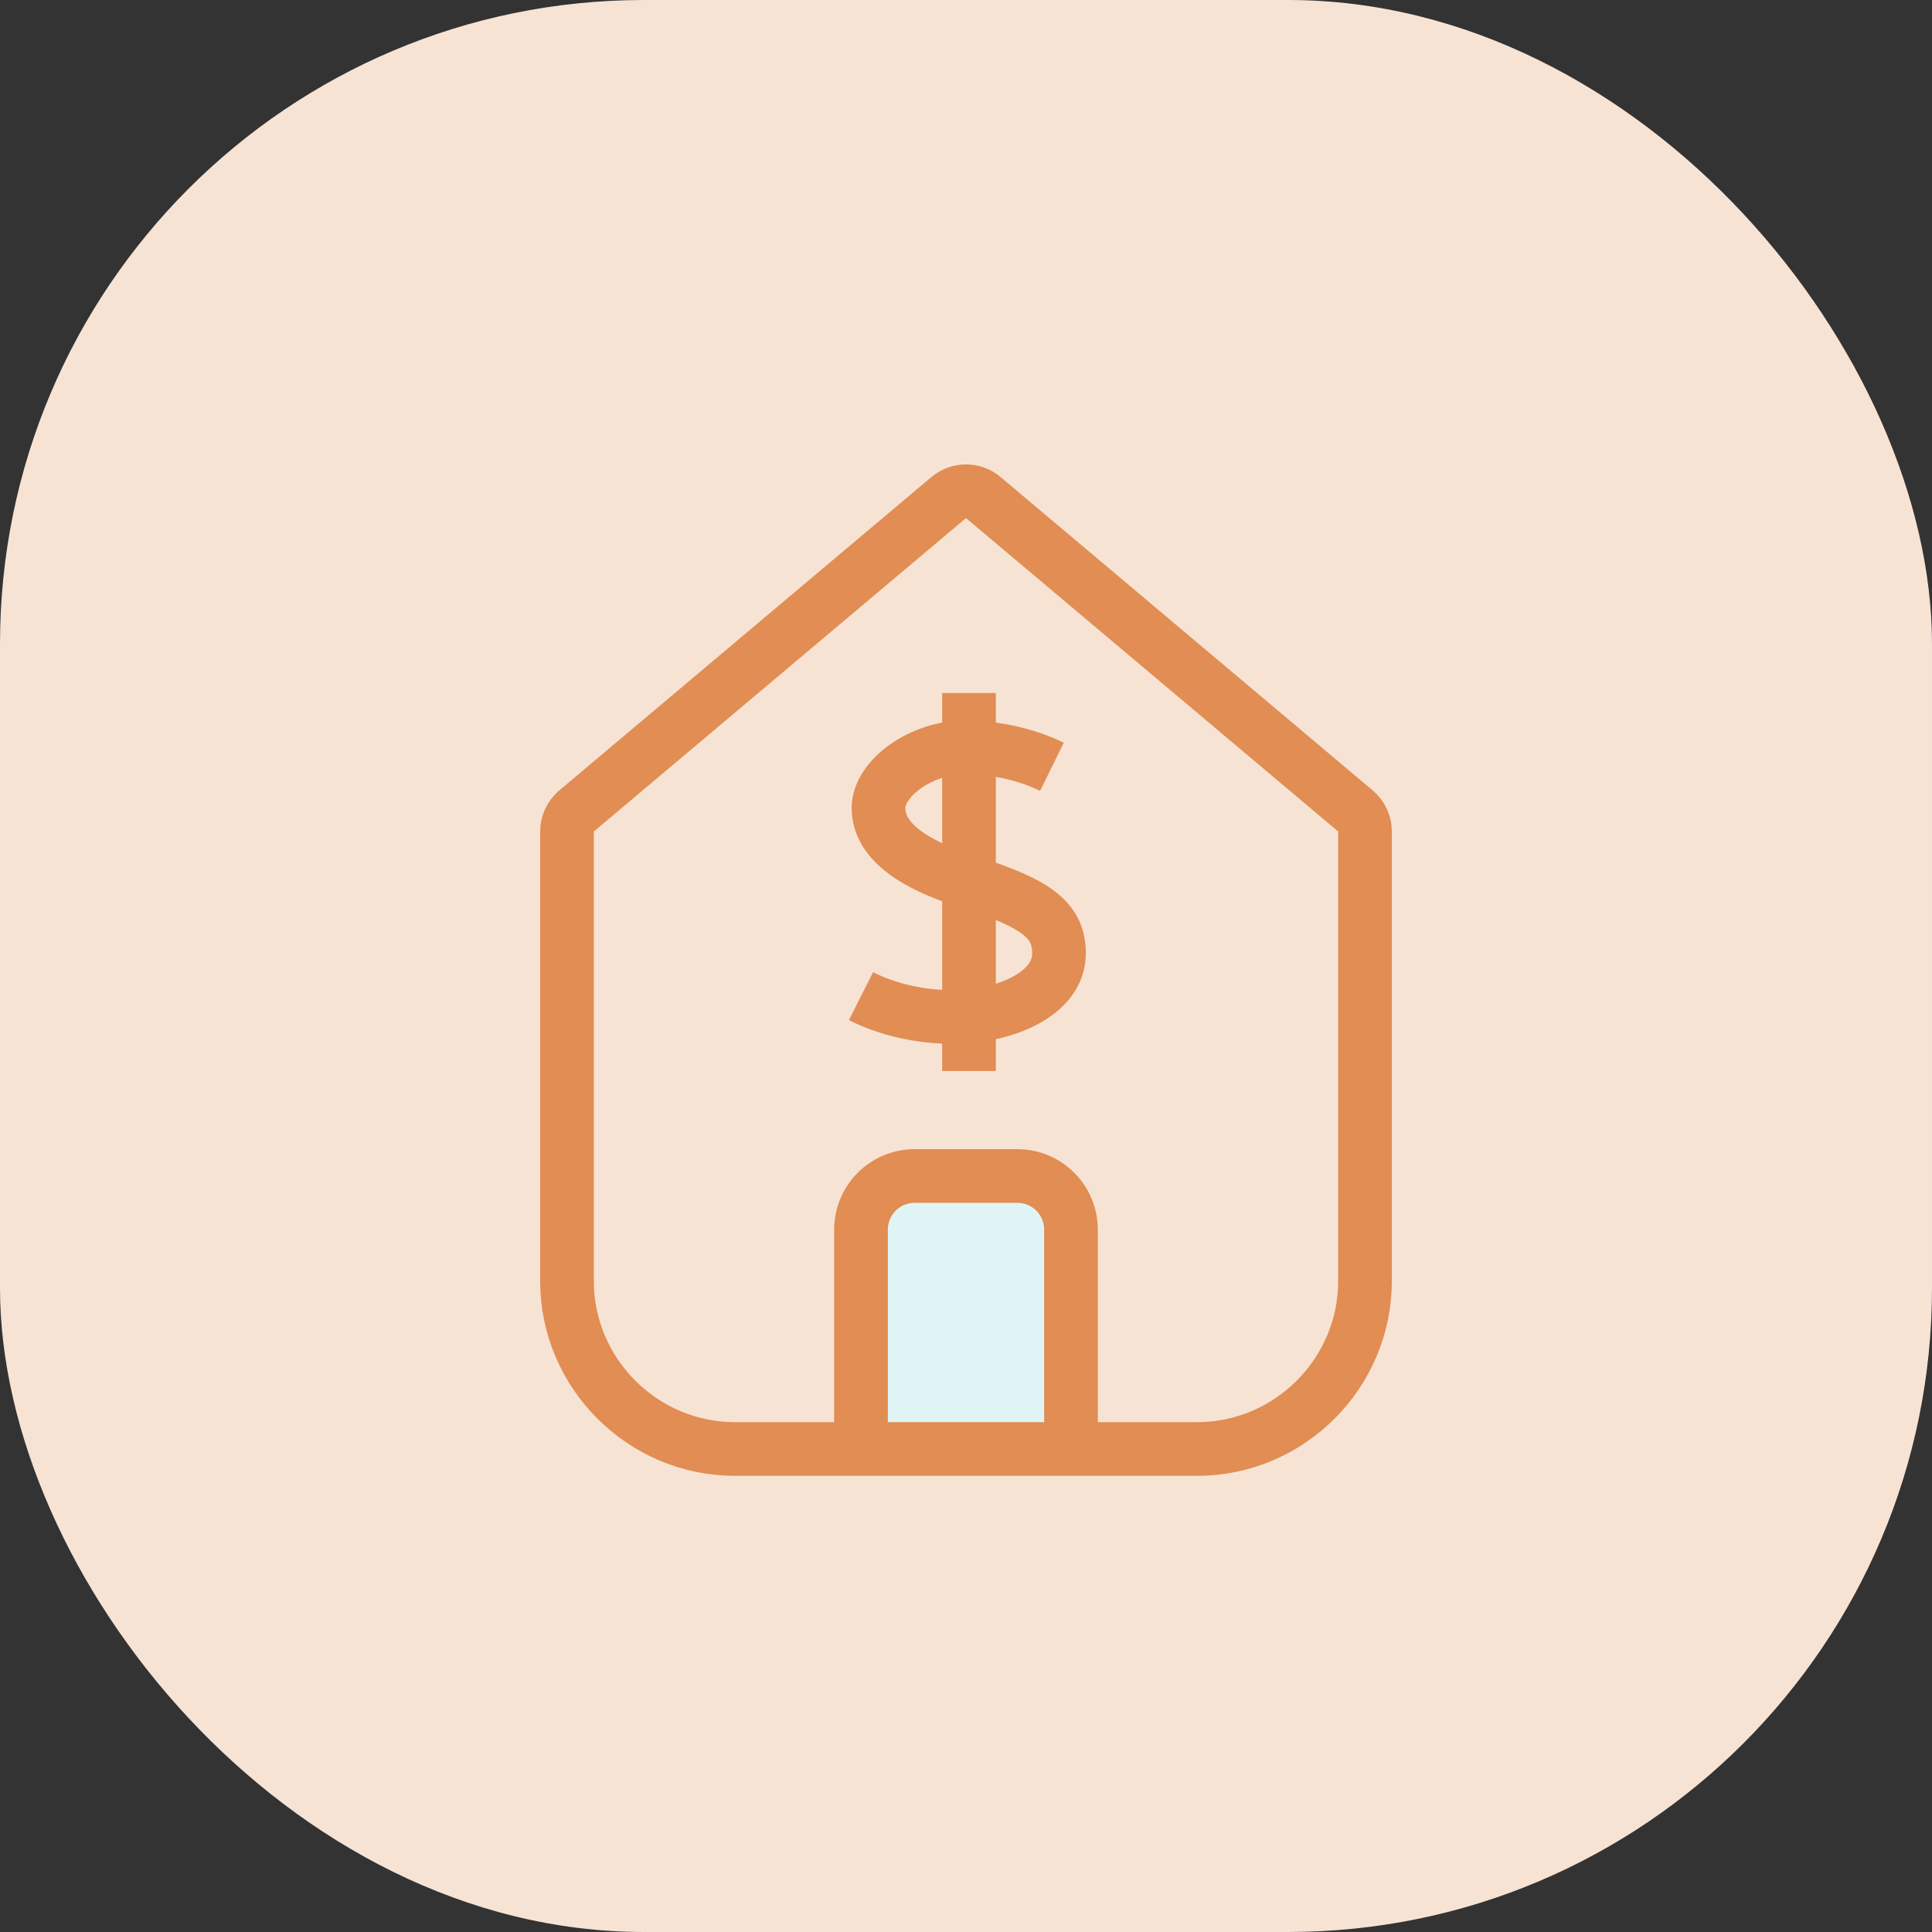<svg width="72" height="72" viewBox="0 0 72 72" fill="none" xmlns="http://www.w3.org/2000/svg">
<rect x="0" y="0" width="72" height="72" fill="#333333" stroke="none"/>
<rect width="72" height="72" rx="24" fill="#F7E3D4"/>
<path fill-rule="evenodd" clip-rule="evenodd" d="M32.087 54V45.826C32.087 44.722 32.982 43.826 34.087 43.826H37.913C39.018 43.826 39.913 44.722 39.913 45.826V54" fill="#E1F4F5"/>
<path d="M32.087 54V45.826C32.087 44.722 32.982 43.826 34.087 43.826H37.913C39.018 43.826 39.913 44.722 39.913 45.826V54" stroke="#E18D53" stroke-width="2"/>
<path fill-rule="evenodd" clip-rule="evenodd" d="M44.609 54H27.391C23.948 54 21.13 51.183 21.13 47.739V30.987C21.13 30.692 21.261 30.412 21.486 30.222L35.356 18.542C35.728 18.229 36.272 18.229 36.644 18.542L50.514 30.222C50.739 30.412 50.87 30.692 50.87 30.987V47.739C50.87 51.183 48.052 54 44.609 54Z" stroke="#E18D53" stroke-width="2"/>
<path d="M39.202 28.577C38.254 28.111 37.147 27.878 36.04 27.839C34.301 27.839 32.739 29.024 32.739 30.112C32.739 31.238 33.845 32.171 36.112 32.87C38.694 33.686 39.466 34.327 39.466 35.531C39.466 37.085 37.358 37.901 35.513 37.901C34.301 37.901 33.088 37.629 32.087 37.124" stroke="#E18D53" stroke-width="2"/>
<path d="M36.112 25.826V39.913" stroke="#E18D53" stroke-width="2"/>
</svg>
